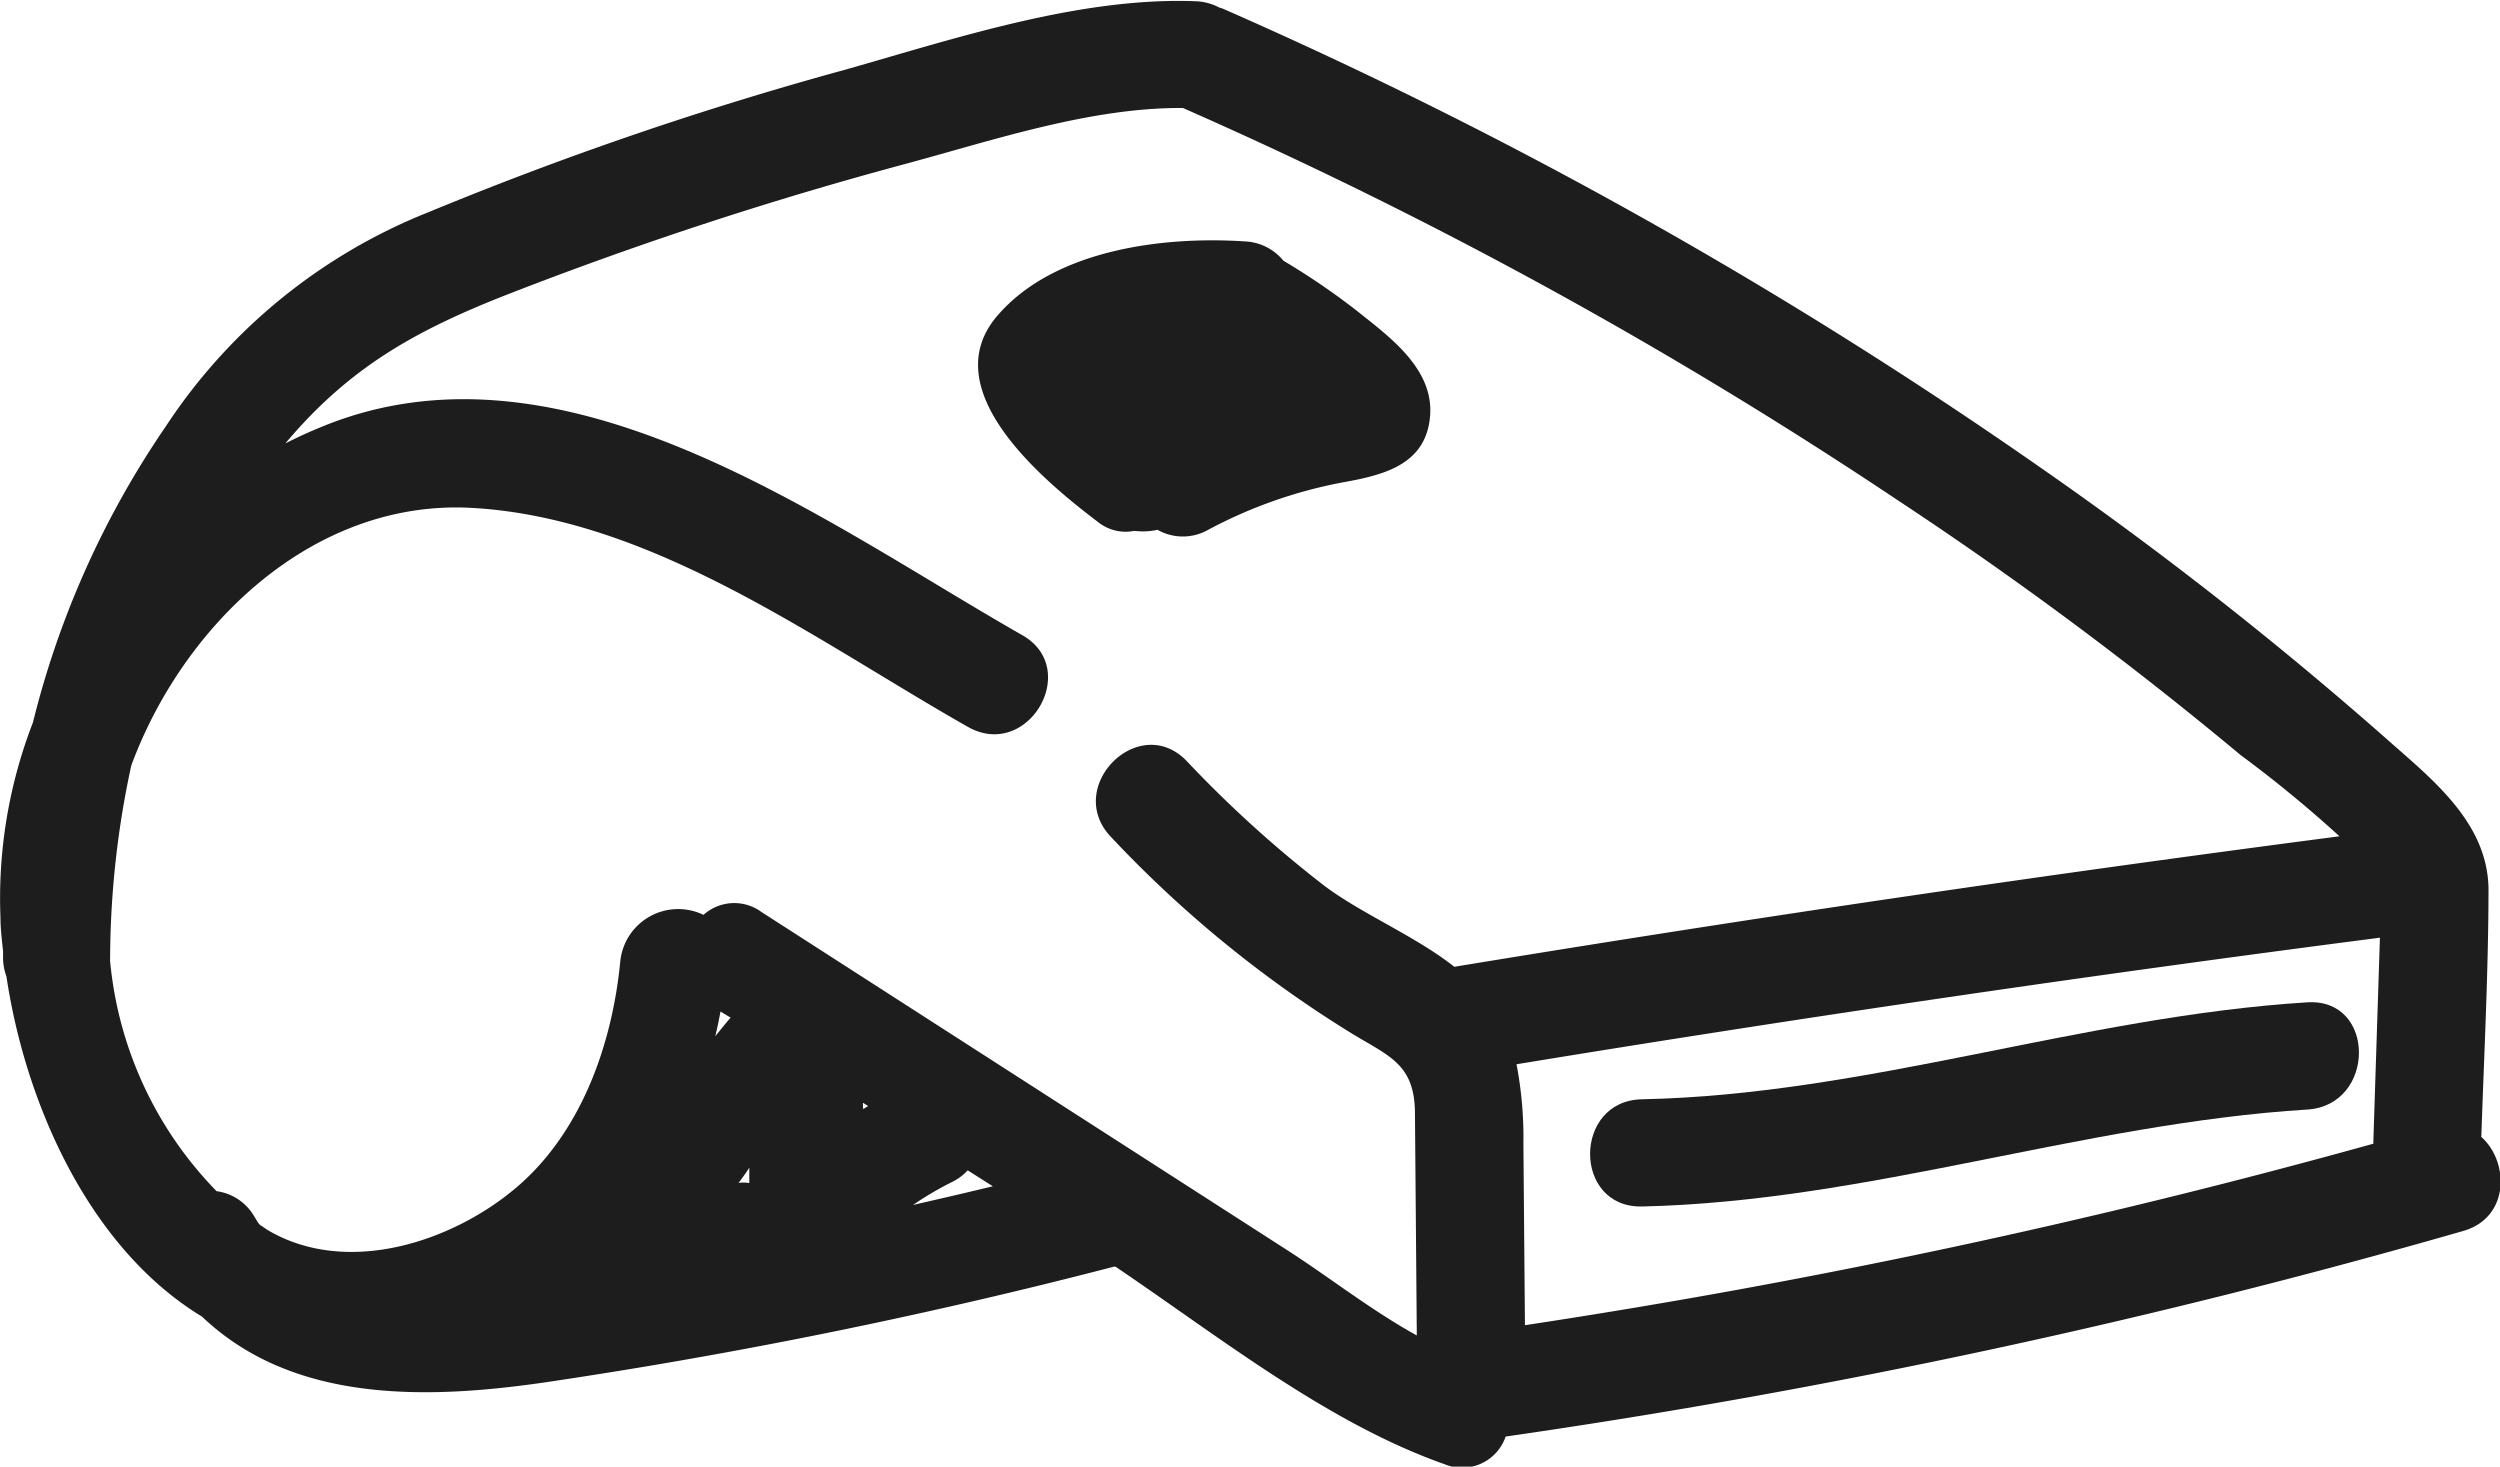 <svg id="Layer_1" data-name="Layer 1" xmlns="http://www.w3.org/2000/svg" viewBox="0 0 163.22 95.75"><defs><style>.cls-1{fill:#1d1d1d;}</style></defs><title>silbato</title><path class="cls-1" d="M2988.2,1228.53c0,0.72.09,1.46,0.17,2.21,0,0.13,0,.26,0,0.39a3.58,3.58,0,0,0,.22,1.26c1.28,8.51,5.51,17.81,12.77,22.21,5.89,5.61,14.53,5.46,22.61,4.26a353.82,353.82,0,0,0,36.92-7.52l0.11,0c6.81,4.6,13.86,10.21,21.47,12.89a3,3,0,0,0,4-1.8,468,468,0,0,0,62.51-13.42c3.08-.88,3-4.54,1.19-6.14,0.18-5.36.46-10.74,0.47-16.1,0-4.21-3.37-7-6.24-9.52a249.09,249.09,0,0,0-23.08-18.13,312.53,312.53,0,0,0-53.35-29.93l-0.2-.06a3.57,3.57,0,0,0-1.57-.41c-7.53-.28-15.66,2.43-22.81,4.46a230.5,230.5,0,0,0-27.26,9.32,36.78,36.78,0,0,0-17.15,14,59.36,59.36,0,0,0-8.66,19.31A31.76,31.76,0,0,0,2988.2,1228.53Zm99,9.59q28.11-4.61,56.35-8.26l-0.43,13.34s0,0.07,0,.11a468,468,0,0,1-55.39,11.85l-0.1-11.84A25.37,25.37,0,0,0,3087.18,1238.12Zm-50.82,7.75,0.06-.07c0.2-.26.42-0.57,0.65-0.92l0,1A2.46,2.46,0,0,0,3036.36,1245.87Zm-0.51-10.79c-0.34.39-.66,0.8-1,1.21,0.13-.53.24-1.07,0.34-1.61Zm8.66,5.57,0.32,0.2-0.32.2C3044.51,1240.92,3044.51,1240.78,3044.51,1240.65Zm8.46,5.44c-1.73.42-3.47,0.82-5.21,1.22a20.7,20.7,0,0,1,2.57-1.51,3.45,3.45,0,0,0,1-.75Zm-57.63-14.8c0-.06,0-0.11,0-0.17a60.25,60.25,0,0,1,1.38-12.5c3.38-9.16,11.87-17.4,22.24-16.82,11.77,0.66,22.42,8.64,32.37,14.29,3.93,2.24,7.46-3.81,3.53-6-13-7.41-29.86-20.08-45.67-13.6q-1.23.5-2.41,1.1c4.21-5,8.53-7.4,14.69-9.8a250,250,0,0,1,25.91-8.48c5.7-1.54,12-3.66,18-3.62a304.86,304.86,0,0,1,46.58,25.55,250.49,250.49,0,0,1,22.48,16.7,81.12,81.12,0,0,1,6.45,5.3q-29,3.78-57.79,8.52c-2.53-2-6-3.43-8.46-5.27a77.48,77.48,0,0,1-9-8.15c-3.12-3.27-8.07,1.69-4.95,4.95a76.69,76.69,0,0,0,15.84,12.9c2.42,1.45,4,2,4,5.18l0.05,6,0.07,8.46c-3-1.66-5.75-3.83-8.49-5.59l-11.43-7.35-22.87-14.71a3,3,0,0,0-3.78.19,3.8,3.8,0,0,0-5.43,3c-0.51,5.35-2.49,11.07-6.66,14.69s-11.11,5.95-16.31,2.92c-0.17-.1-0.33-0.23-0.5-0.33s-0.32-.43-0.47-0.66a3.36,3.36,0,0,0-2.42-1.58A24.79,24.79,0,0,1,2995.35,1231.29Z" transform="translate(-2988.17 -1168.64)"/><path class="cls-1" d="M3053.28,1189.26c3.71-4.33,10.83-5.21,16.15-4.86a3.44,3.44,0,0,1,2.53,1.26,46.14,46.14,0,0,1,5.4,3.75c2,1.59,4.39,3.56,4.18,6.36-0.25,3.27-3.13,3.9-5.79,4.38a30.55,30.55,0,0,0-8.7,3.08,3.35,3.35,0,0,1-3.31,0,4.46,4.46,0,0,1-1.51.07,2.89,2.89,0,0,1-2.4-.6C3056.27,1200,3049.14,1194.09,3053.28,1189.26Z" transform="translate(-2988.17 -1168.64)"/><path class="cls-1" d="M3138.81,1241.08c-14.66.91-28.69,6-43.44,6.33-4.52.09-4.51-6.91,0-7,14.71-.3,28.77-5.42,43.44-6.33C3143.32,1233.8,3143.29,1240.8,3138.81,1241.08Z" transform="translate(-2988.17 -1168.64)"/></svg>